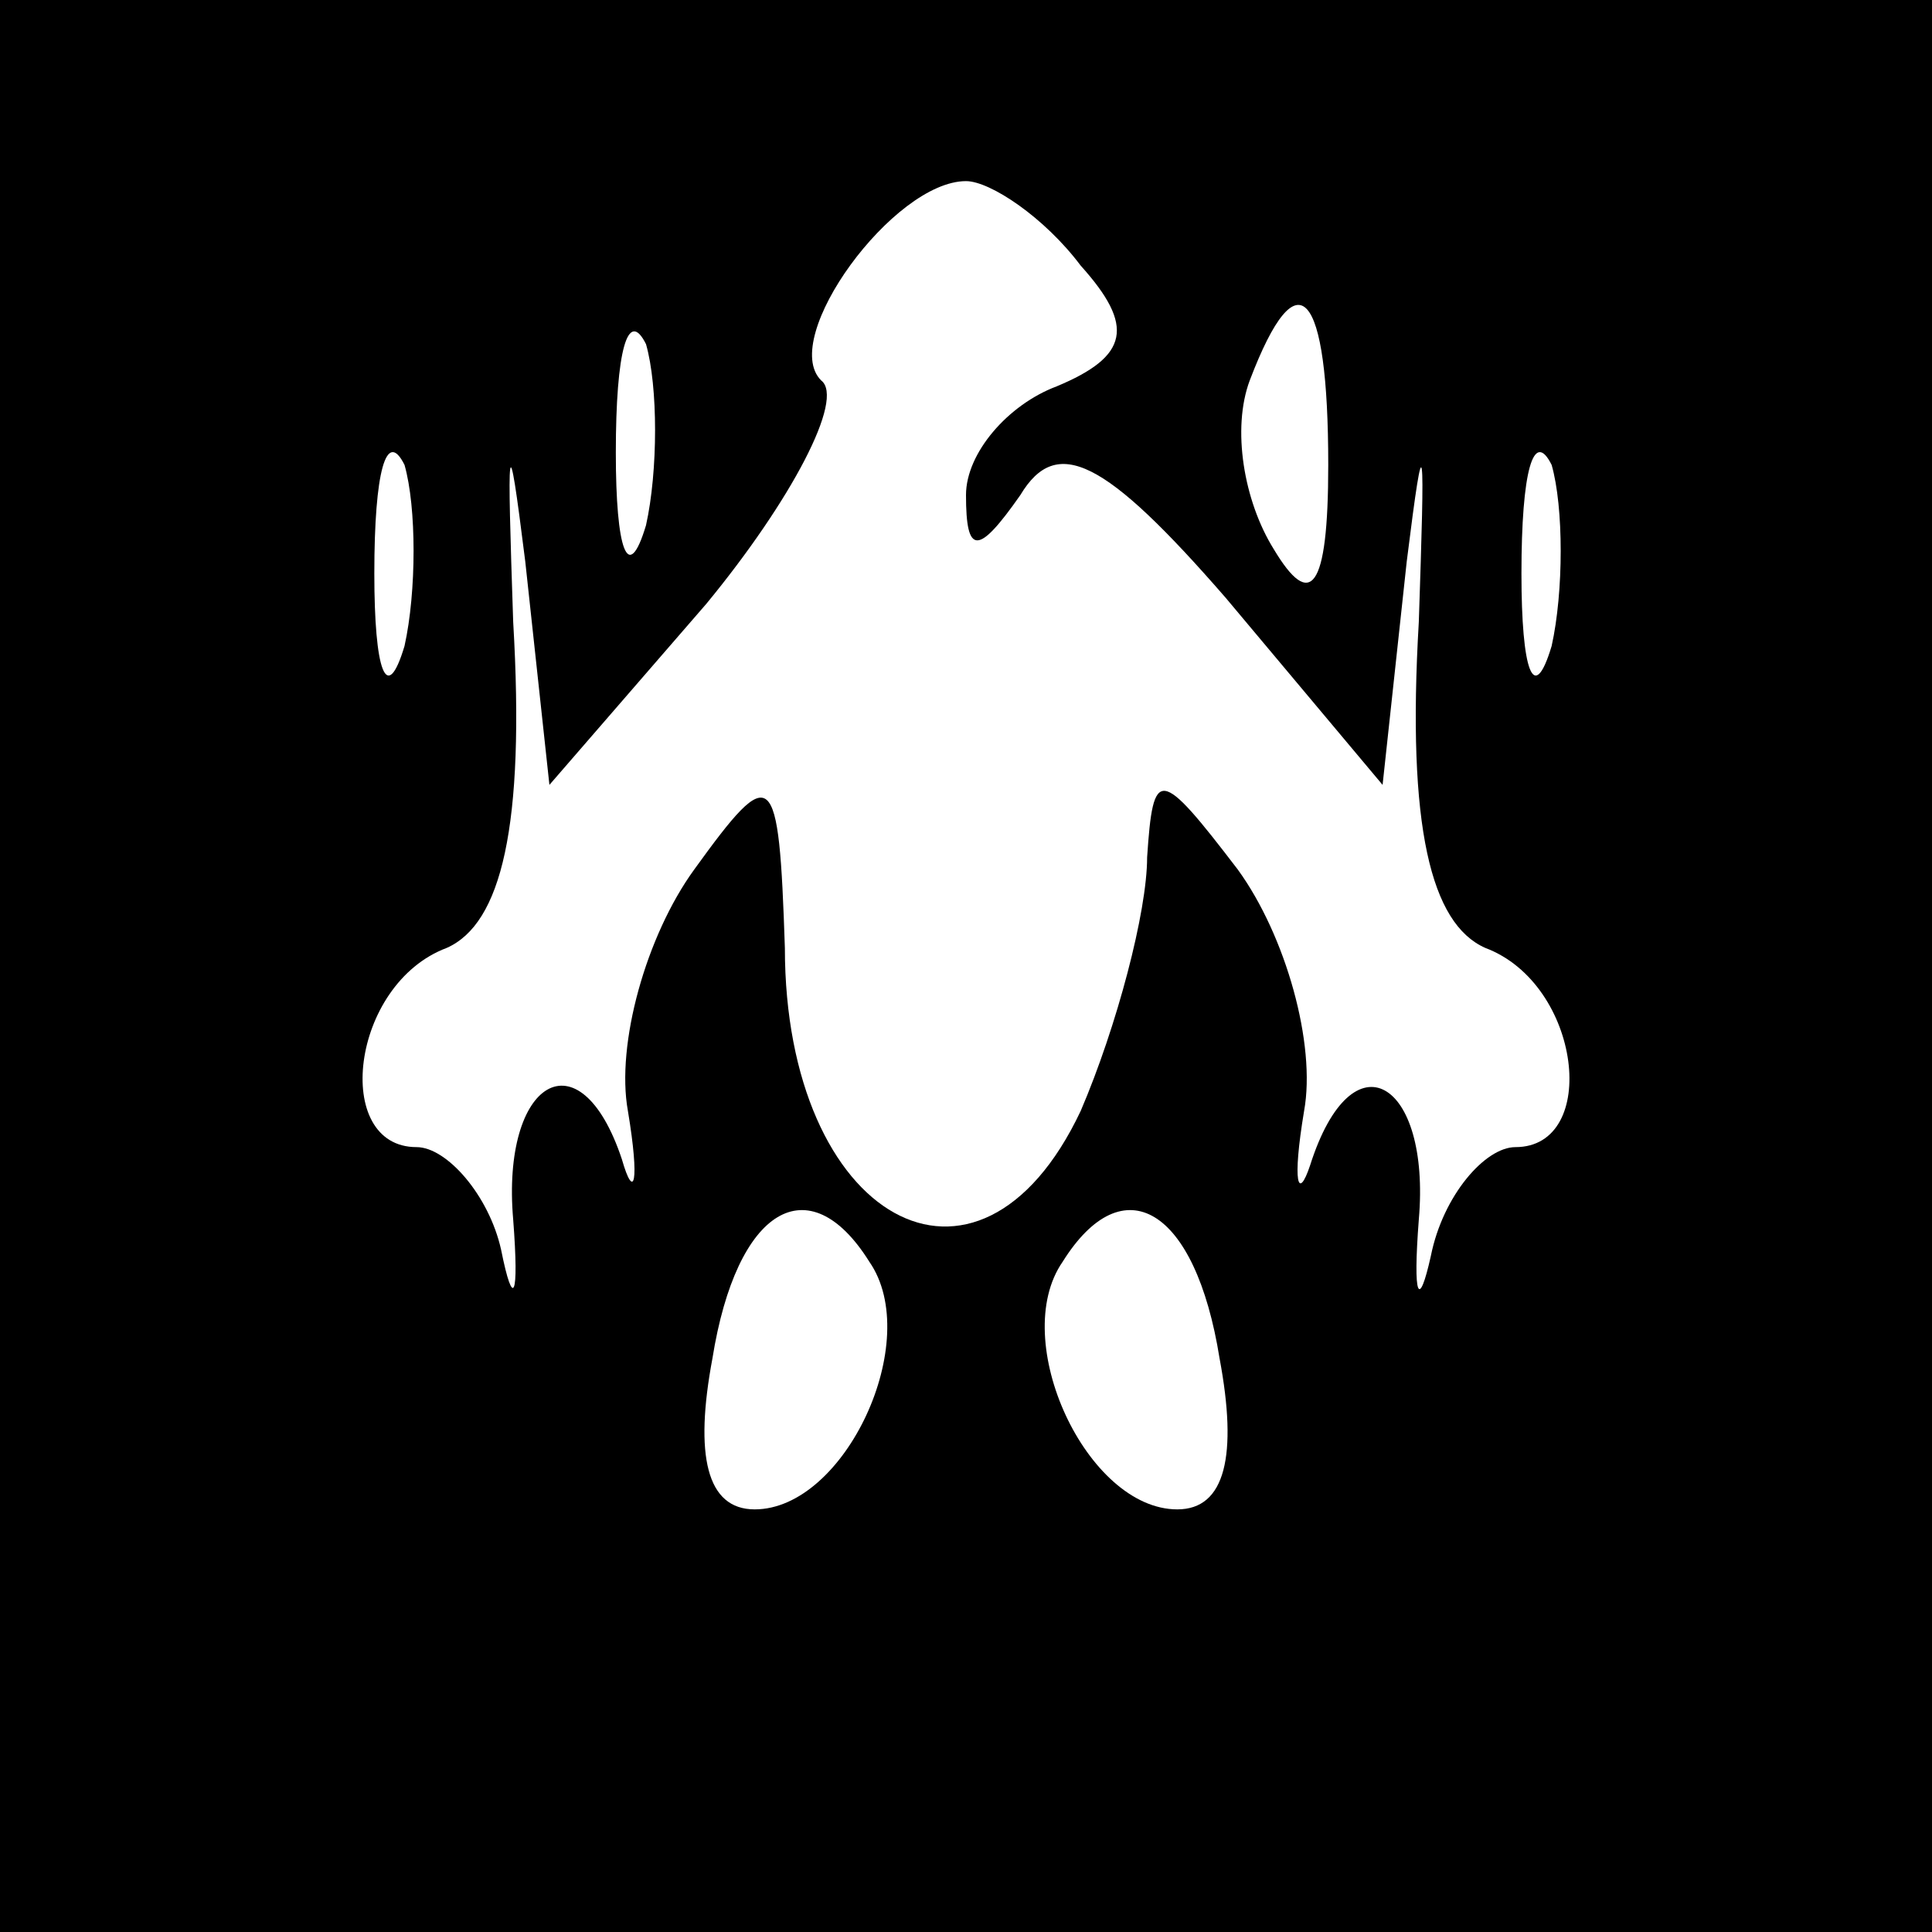 <?xml version="1.0" standalone="no"?>
<!DOCTYPE svg PUBLIC "-//W3C//DTD SVG 20010904//EN"
 "http://www.w3.org/TR/2001/REC-SVG-20010904/DTD/svg10.dtd">
<svg version="1.0" xmlns="http://www.w3.org/2000/svg"
 width="32pt" height="32pt" viewBox="0 0 32 32"
 preserveAspectRatio="xMidYMid meet">
<rect x="0" y="0" width="32" height="32" fill="#808080" stroke="none"/>
<g transform="translate(0,32) scale(0.1,-0.1)"
fill="#000000" stroke="none">
<path fill="#000000" stroke="none" d="M0 160 l0 -160 160 0 160 0 0 160 0
160 -160 0 -160 0 0 -160z"/>
<path fill="#ffffff" stroke="none" d="M179 276 c9 -10 8 -15 -4 -20 -8 -3
-15 -11 -15 -18 0 -10 2 -10 9 0 6 10 14 6 34 -17 l26 -31 4 37 c3 24 3 20 2
-10 -2 -34 2 -50 11 -54 16 -6 19 -33 5 -33 -5 0 -12 -8 -14 -18 -2 -9 -3 -7
-2 6 2 23 -11 31 -18 9 -2 -6 -3 -3 -1 9 2 11 -3 29 -11 40 -13 17 -14 17 -15
2 0 -9 -5 -28 -11 -42 -17 -36 -49 -18 -49 27 -1 30 -2 31 -15 13 -8 -11 -13
-29 -11 -40 2 -12 1 -15 -1 -8 -7 21 -20 13 -18 -10 1 -13 0 -15 -2 -5 -2 9
-9 17 -14 17 -14 0 -11 27 5 33 9 4 13 20 11 54 -1 30 -1 34 2 10 l4 -37 26
30 c14 17 23 34 19 37 -7 7 12 33 24 33 4 0 13 -6 19 -14z"/>
<path fill="#ffffff" stroke="none" d="M107 233 c-3 -10 -5 -4 -5 12 0 17 2
24 5 18 2 -7 2 -21 0 -30z"/>
<path fill="#ffffff" stroke="none" d="M220 243 c0 -21 -3 -24 -9 -14 -5 8 -7
20 -4 28 8 21 13 15 13 -14z"/>
<path fill="#ffffff" stroke="none" d="M67 213 c-3 -10 -5 -4 -5 12 0 17 2 24
5 18 2 -7 2 -21 0 -30z"/>
<path fill="#ffffff" stroke="none" d="M257 213 c-3 -10 -5 -4 -5 12 0 17 2
24 5 18 2 -7 2 -21 0 -30z"/>
<path fill="#ffffff" stroke="none" d="M144 111 c9 -13 -4 -41 -19 -41 -8 0
-10 9 -7 25 4 25 16 32 26 16z"/>
<path fill="#ffffff" stroke="none" d="M202 95 c3 -16 1 -25 -7 -25 -15 0 -28
28 -19 41 10 16 22 9 26 -16z"/>
</g>
</svg>
